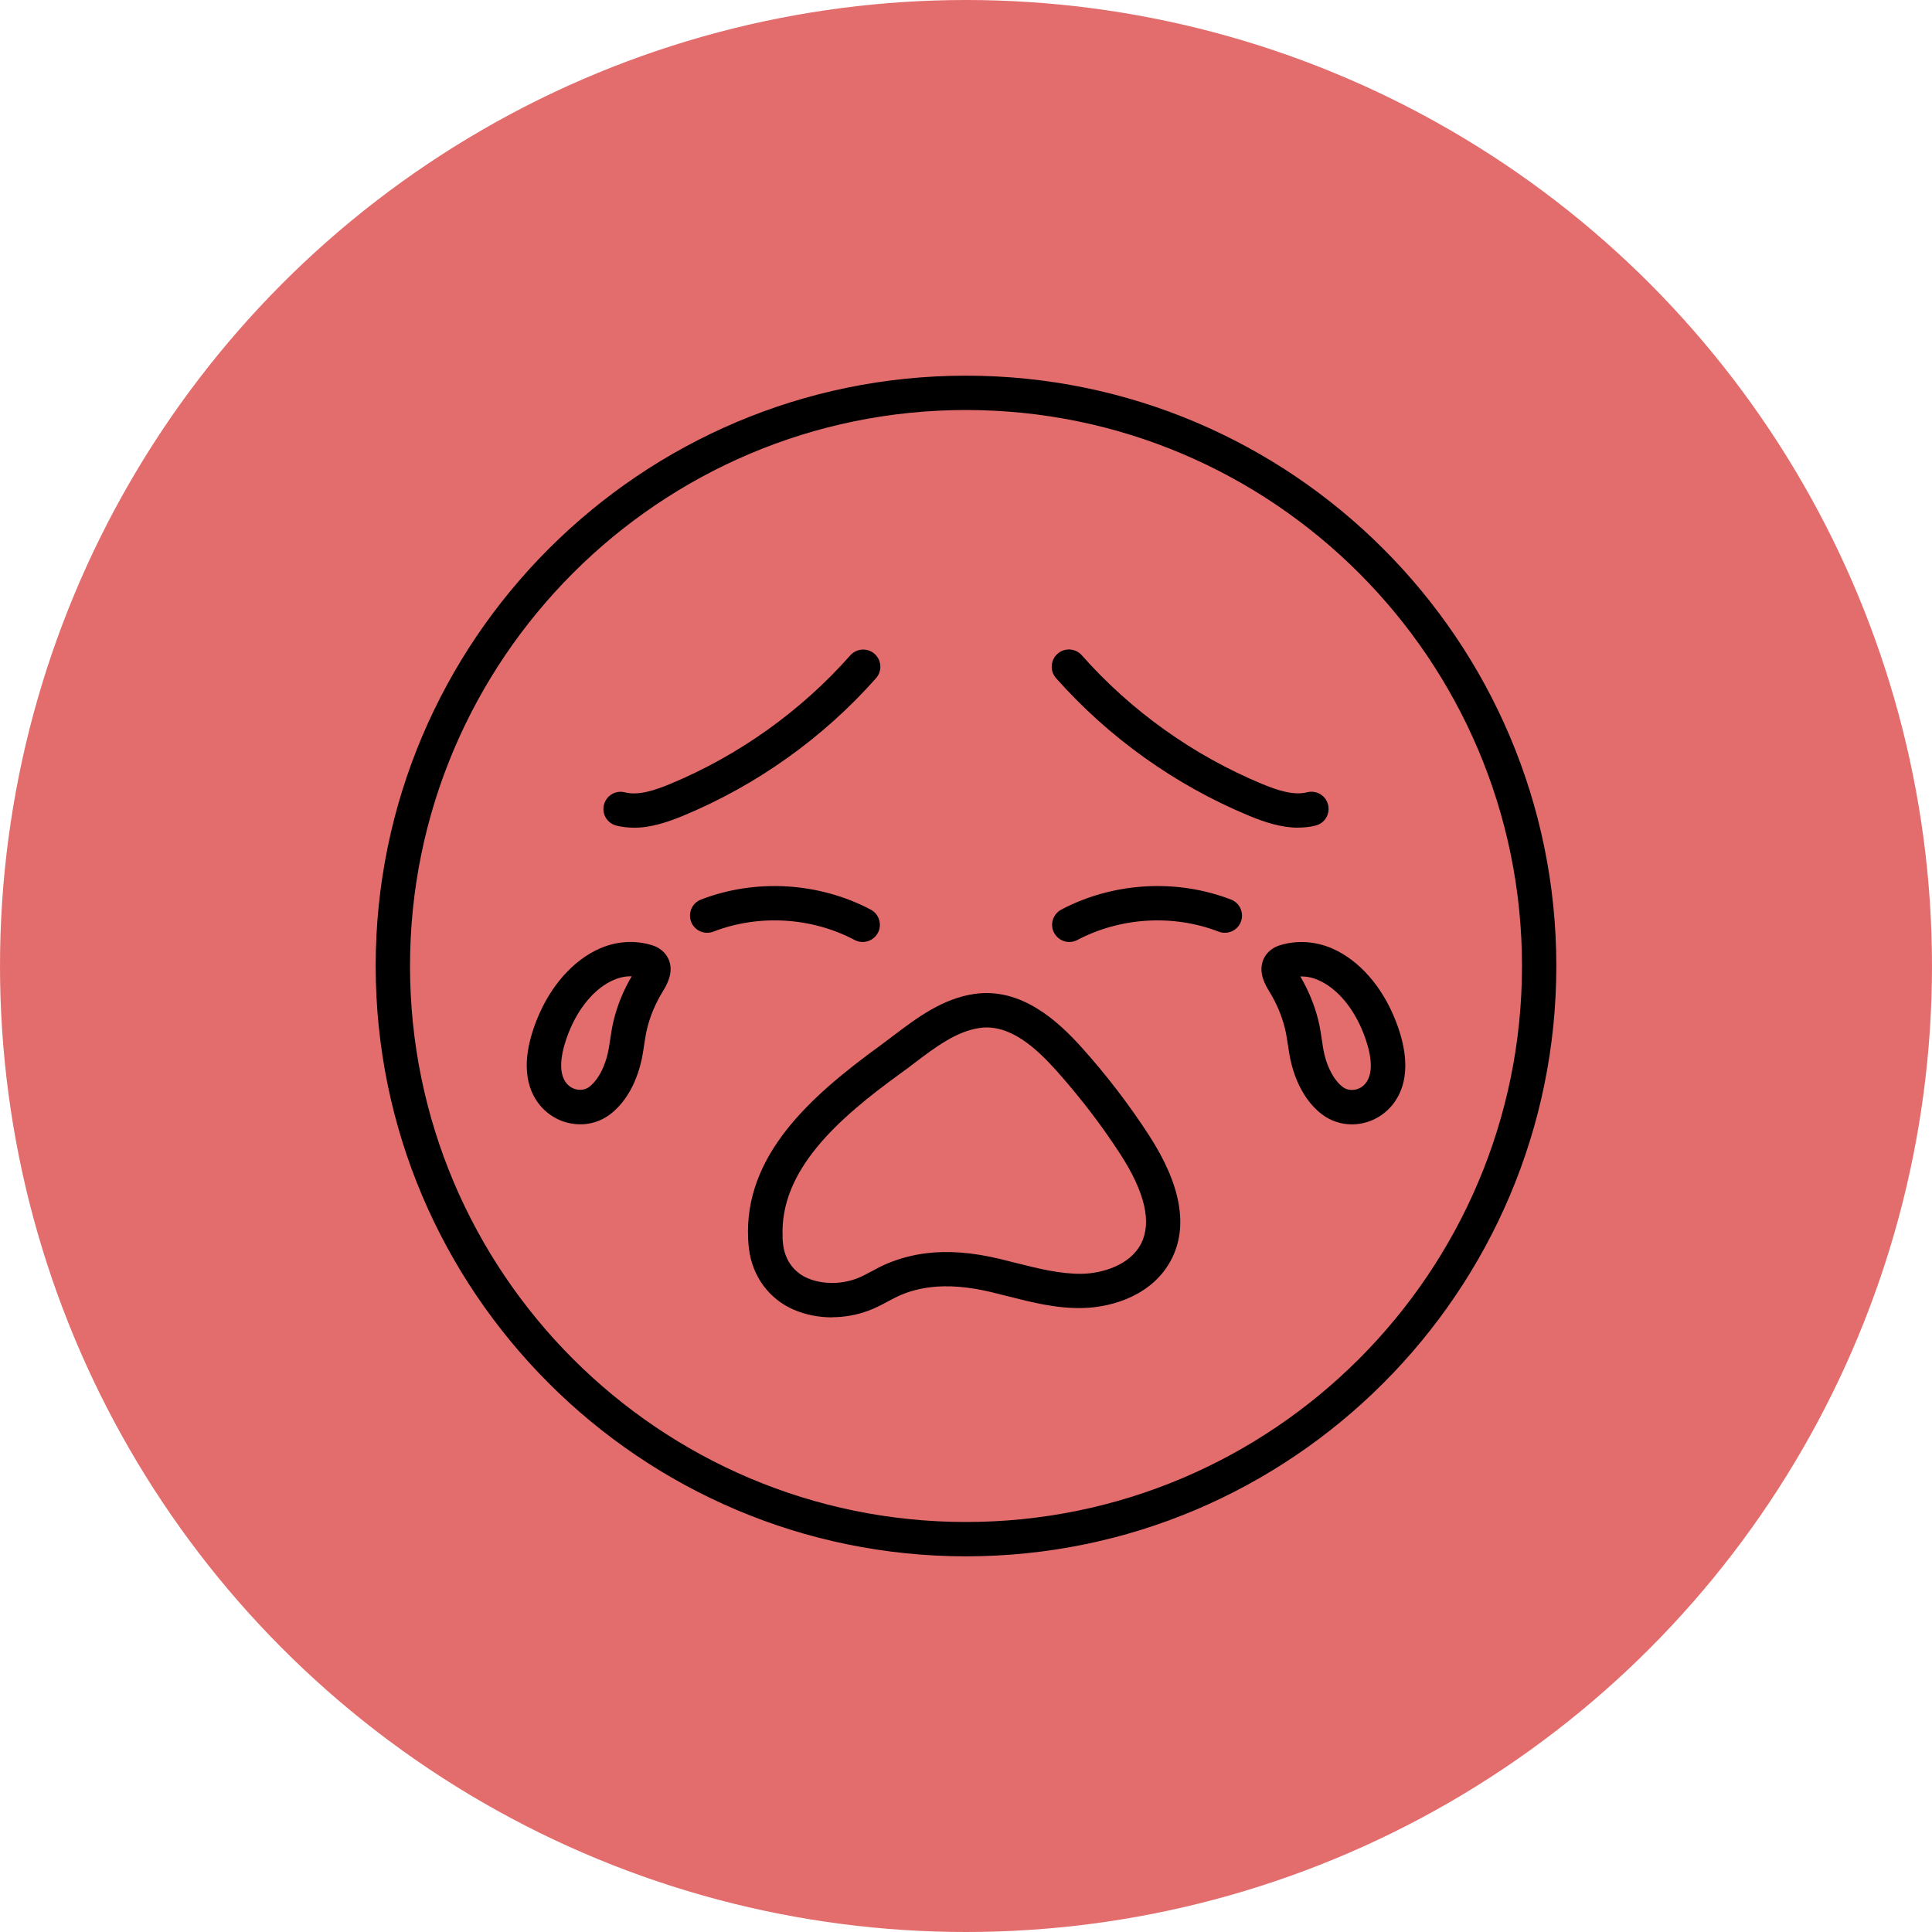 <svg width="112" height="112" viewBox="0 0 112 112" fill="none" xmlns="http://www.w3.org/2000/svg">
<circle cx="56" cy="56" r="56" fill="#E36D6D"/>
<path d="M48.232 76.369C47.468 76.369 46.717 76.221 46.035 75.934C44.594 75.318 43.613 73.996 43.42 72.399C43.395 72.206 43.379 72.017 43.37 71.824C43.14 67.012 46.914 63.596 51.024 60.615C51.278 60.43 51.533 60.237 51.791 60.04C53.122 59.03 54.633 57.885 56.493 57.618C59.211 57.228 61.342 59.207 62.709 60.726C64.158 62.339 65.472 64.06 66.622 65.834C68.457 68.675 68.892 71.081 67.915 72.994C66.88 75.022 64.573 75.79 62.762 75.827C61.227 75.864 59.79 75.49 58.389 75.137C58.09 75.063 57.794 74.985 57.494 74.912C56.16 74.591 54.957 74.493 53.918 74.624C53.327 74.698 52.756 74.846 52.231 75.067C51.989 75.17 51.742 75.302 51.479 75.441C51.126 75.63 50.761 75.831 50.342 75.983C49.66 76.234 48.942 76.361 48.236 76.361L48.232 76.369ZM45.362 71.73C45.37 71.869 45.382 72.013 45.399 72.156C45.51 73.052 46.027 73.762 46.819 74.099C47.661 74.456 48.72 74.468 49.652 74.123C49.94 74.016 50.227 73.86 50.535 73.696C50.827 73.54 51.126 73.376 51.467 73.236C52.161 72.949 52.904 72.752 53.676 72.653C54.969 72.493 56.374 72.6 57.967 72.982C58.275 73.056 58.583 73.134 58.886 73.212C60.217 73.548 61.473 73.86 62.725 73.844C63.908 73.819 65.509 73.343 66.15 72.095C66.778 70.863 66.375 69.122 64.955 66.921C63.863 65.234 62.61 63.6 61.235 62.06C60.085 60.779 58.541 59.338 56.788 59.593C55.437 59.786 54.202 60.722 53.007 61.629C52.736 61.834 52.469 62.04 52.202 62.228C48.544 64.877 45.185 67.862 45.37 71.725L45.362 71.73Z" fill="black"/>
<path d="M78.373 65.181C77.761 65.181 77.153 64.992 76.64 64.602C75.269 63.567 74.85 61.773 74.735 61.046C74.714 60.91 74.694 60.775 74.673 60.644C74.616 60.27 74.562 59.917 74.48 59.584C74.3 58.87 74.004 58.172 73.606 57.515C73.372 57.129 72.936 56.415 73.22 55.671C73.314 55.429 73.565 54.99 74.213 54.793C75.186 54.497 76.25 54.563 77.215 54.978C78.787 55.659 80.13 57.187 80.906 59.17C81.986 61.925 81.308 63.448 80.553 64.24C79.962 64.86 79.169 65.177 78.377 65.181H78.373ZM75.379 56.603C75.844 57.396 76.192 58.233 76.41 59.096C76.517 59.523 76.582 59.941 76.64 60.348C76.66 60.475 76.677 60.603 76.698 60.73C76.858 61.732 77.297 62.606 77.839 63.013C78.204 63.292 78.763 63.226 79.103 62.869C79.785 62.155 79.358 60.701 79.042 59.901C78.459 58.41 77.502 57.285 76.414 56.813C76.073 56.665 75.724 56.595 75.375 56.608L75.379 56.603Z" fill="black"/>
<path d="M33.627 65.176C32.835 65.176 32.042 64.856 31.451 64.24C30.695 63.448 30.018 61.925 31.098 59.169C31.874 57.186 33.221 55.659 34.789 54.977C35.754 54.559 36.821 54.493 37.79 54.793C38.439 54.99 38.69 55.429 38.784 55.671C39.067 56.414 38.632 57.133 38.398 57.515C38 58.172 37.704 58.866 37.524 59.584C37.441 59.913 37.388 60.27 37.331 60.644C37.31 60.779 37.289 60.914 37.269 61.046C37.154 61.773 36.731 63.567 35.364 64.602C34.851 64.992 34.239 65.18 33.631 65.18L33.627 65.176ZM36.555 56.595C36.23 56.595 35.902 56.665 35.581 56.805C34.493 57.277 33.537 58.402 32.954 59.892C32.638 60.697 32.215 62.15 32.896 62.861C33.237 63.218 33.795 63.284 34.161 63.004C34.703 62.594 35.138 61.719 35.302 60.722C35.323 60.594 35.343 60.467 35.36 60.34C35.421 59.933 35.483 59.514 35.59 59.092C35.807 58.225 36.156 57.388 36.62 56.599C36.6 56.599 36.575 56.599 36.555 56.599V56.595Z" fill="black"/>
<path d="M56 90.222C37.13 90.222 21.778 74.871 21.778 56C21.778 37.13 37.13 21.778 56 21.778C74.871 21.778 90.222 37.13 90.222 56C90.222 74.871 74.871 90.222 56 90.222ZM56 23.769C38.23 23.769 23.769 38.226 23.769 56C23.769 73.774 38.226 88.231 56 88.231C73.774 88.231 88.231 73.774 88.231 56C88.231 38.226 73.774 23.769 56 23.769Z" fill="black"/>
<path d="M36.739 47.981C36.407 47.981 36.07 47.944 35.733 47.862C35.2 47.727 34.875 47.189 35.011 46.655C35.146 46.121 35.684 45.797 36.218 45.932C37.014 46.133 37.95 45.817 38.846 45.448C42.824 43.797 46.437 41.219 49.291 37.992C49.656 37.581 50.285 37.54 50.699 37.905C51.11 38.271 51.151 38.899 50.785 39.314C47.731 42.767 43.867 45.522 39.609 47.287C38.743 47.645 37.758 47.985 36.743 47.985L36.739 47.981Z" fill="black"/>
<path d="M75.26 47.981C74.246 47.981 73.261 47.645 72.394 47.283C68.137 45.518 64.273 42.758 61.218 39.31C60.853 38.899 60.894 38.267 61.305 37.901C61.715 37.536 62.347 37.573 62.713 37.987C65.566 41.215 69.18 43.793 73.158 45.444C74.049 45.813 74.989 46.129 75.782 45.928C76.316 45.793 76.858 46.117 76.989 46.651C77.124 47.185 76.8 47.727 76.266 47.858C75.93 47.944 75.593 47.977 75.26 47.977V47.981Z" fill="black"/>
<path d="M50.01 54.608C49.853 54.608 49.693 54.571 49.546 54.493C47.049 53.171 43.99 52.99 41.354 54.008C40.841 54.206 40.262 53.951 40.065 53.438C39.868 52.925 40.123 52.346 40.636 52.149C43.801 50.925 47.48 51.147 50.478 52.732C50.962 52.99 51.151 53.594 50.892 54.078C50.712 54.415 50.367 54.608 50.01 54.608Z" fill="black"/>
<path d="M61.99 54.608C61.633 54.608 61.288 54.415 61.108 54.078C60.849 53.594 61.038 52.99 61.522 52.732C64.519 51.147 68.198 50.925 71.364 52.149C71.877 52.346 72.132 52.925 71.935 53.438C71.738 53.951 71.159 54.206 70.645 54.008C68.01 52.99 64.951 53.175 62.454 54.493C62.306 54.571 62.146 54.608 61.99 54.608Z" fill="black"/>
</svg>
